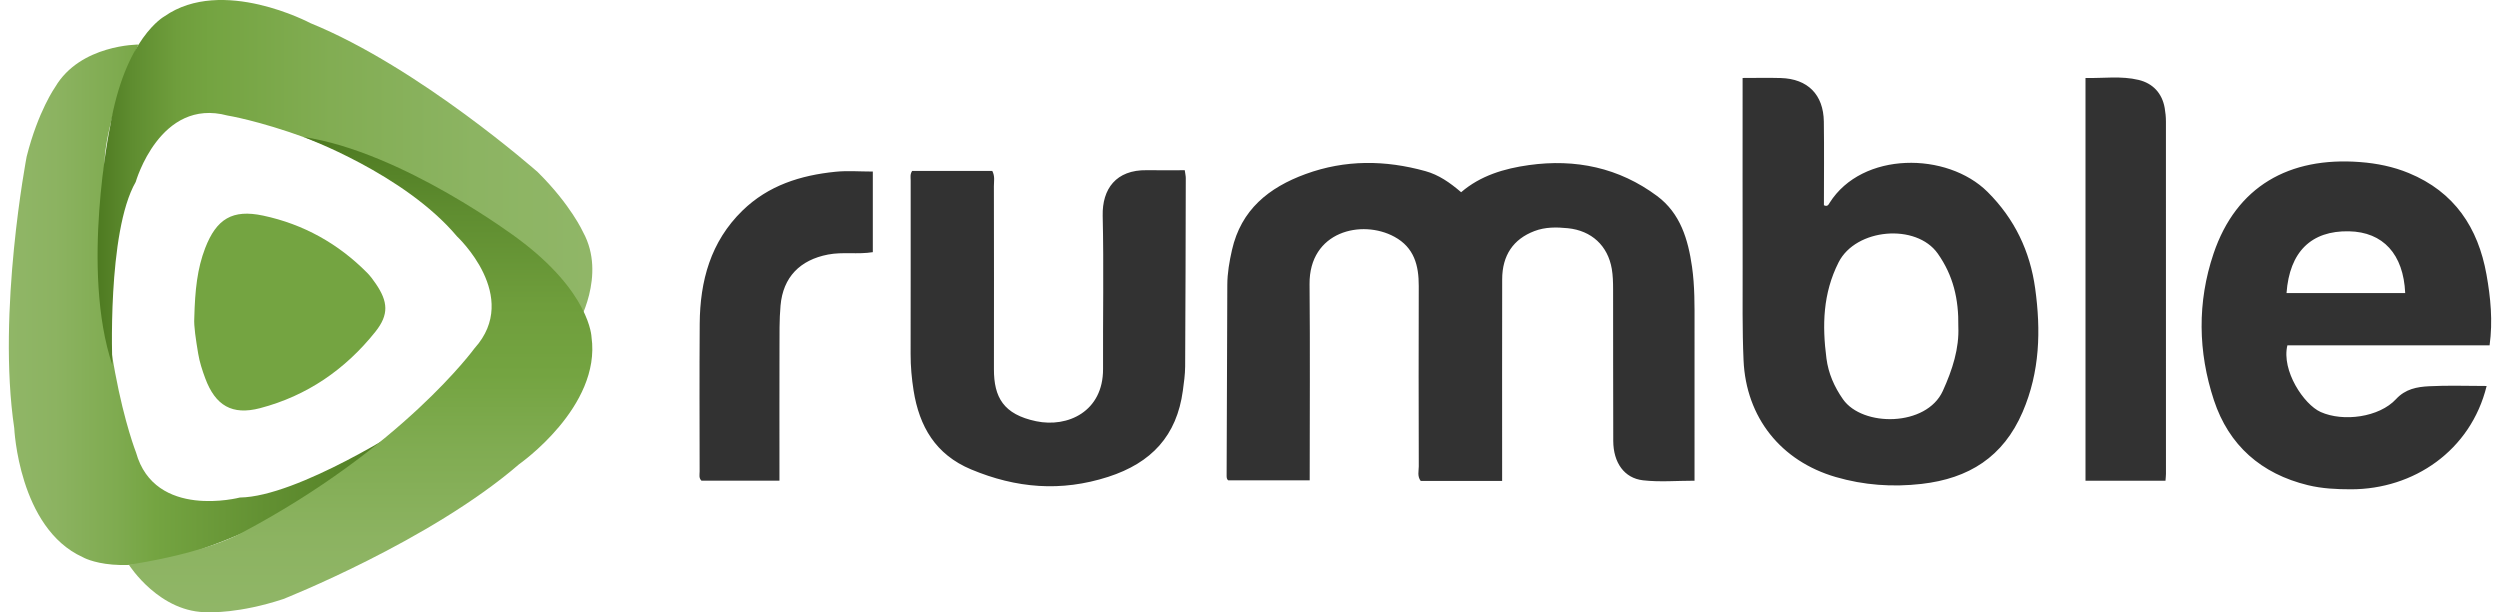 <svg width="196" height="48" viewBox="0 0 196 48" fill="none" xmlns="http://www.w3.org/2000/svg">
<path fill-rule="evenodd" clip-rule="evenodd" d="M117.767 37.707H111.384C111.101 37.336 111.232 36.932 111.232 36.559C111.221 31.846 111.214 27.134 111.23 22.421C111.235 20.802 110.869 19.403 109.321 18.562C106.772 17.175 102.632 18.128 102.669 22.279C102.716 27.379 102.68 32.479 102.68 37.658H96.296C96.195 37.597 96.167 37.461 96.167 37.319C96.183 32.323 96.198 27.328 96.221 22.332C96.225 21.407 96.383 20.5 96.587 19.6C97.303 16.442 99.47 14.7 102.362 13.644C105.47 12.509 108.599 12.543 111.751 13.416C112.796 13.705 113.665 14.309 114.553 15.07C116.078 13.761 117.936 13.213 119.869 12.943C123.524 12.433 126.931 13.146 129.918 15.368C131.744 16.727 132.349 18.773 132.656 20.925C132.871 22.439 132.854 23.963 132.852 25.486C132.848 29.521 132.851 33.555 132.851 37.687C131.465 37.687 130.123 37.806 128.811 37.656C127.337 37.486 126.487 36.267 126.479 34.575C126.462 30.607 126.476 26.638 126.467 22.669C126.466 22.14 126.454 21.603 126.365 21.083C126.054 19.257 124.773 18.08 122.921 17.892C122.036 17.803 121.151 17.791 120.301 18.115C118.642 18.746 117.774 20.017 117.771 21.899C117.76 26.789 117.767 31.678 117.767 36.568V37.707ZM71.511 13.403H77.796C78.016 13.825 77.92 14.22 77.921 14.598C77.928 19.38 77.933 24.161 77.924 28.943C77.921 31.139 78.662 32.488 81.24 33.026C83.7 33.539 86.494 32.274 86.479 28.925C86.462 24.923 86.542 20.919 86.451 16.919C86.403 14.819 87.493 13.304 89.911 13.343C90.896 13.358 91.881 13.345 92.885 13.345C92.921 13.616 92.965 13.788 92.965 13.959C92.954 18.882 92.945 23.805 92.916 28.728C92.912 29.361 92.821 29.997 92.736 30.628C92.26 34.157 90.28 36.29 86.879 37.386C83.175 38.579 79.666 38.277 76.138 36.803C73.348 35.637 72.074 33.439 71.624 30.611C71.475 29.668 71.39 28.717 71.392 27.757C71.402 23.223 71.394 18.69 71.397 14.156C71.397 13.916 71.336 13.663 71.511 13.403ZM169.774 37.692H163.503V6.115C164.893 6.146 166.302 5.934 167.675 6.267C168.779 6.534 169.509 7.301 169.713 8.47C169.773 8.817 169.809 9.173 169.809 9.525C169.814 18.733 169.813 27.941 169.811 37.149C169.811 37.287 169.793 37.426 169.774 37.692ZM68.429 13.45V19.77C67.242 19.961 66.073 19.734 64.919 19.956C62.724 20.378 61.391 21.725 61.194 23.954C61.094 25.08 61.116 26.218 61.112 27.351C61.103 30.433 61.109 33.514 61.109 36.596V37.685H54.994C54.774 37.473 54.851 37.211 54.851 36.973C54.847 33.112 54.83 29.25 54.857 25.39C54.88 22.025 55.708 18.949 58.211 16.509C60.241 14.532 62.772 13.742 65.499 13.466C66.438 13.37 67.394 13.45 68.429 13.45ZM159.557 22.608C159.154 19.694 157.949 17.162 155.829 15.049C152.661 11.893 145.997 11.853 143.443 15.9C143.367 16.021 143.282 16.237 142.995 16.09C142.995 13.923 143.02 11.729 142.989 9.535C142.958 7.414 141.727 6.181 139.62 6.118C138.67 6.09 137.717 6.113 136.62 6.113V7.102C136.62 11.741 136.614 16.381 136.623 21.021C136.627 23.428 136.589 25.84 136.694 28.244C136.891 32.737 139.628 36.149 143.924 37.399C146.127 38.04 148.36 38.2 150.647 37.939C154.35 37.516 157.054 35.834 158.576 32.296C159.933 29.141 160.011 25.904 159.557 22.608ZM152.315 30.653C151.033 33.465 146.022 33.491 144.49 31.302C143.804 30.322 143.346 29.274 143.193 28.101C142.856 25.511 142.91 23.01 144.145 20.568C145.496 17.896 150.236 17.487 151.924 19.884C153.134 21.602 153.567 23.439 153.533 25.612C153.606 27.305 153.079 28.977 152.315 30.653ZM195.184 27.073C195.444 25.159 195.263 23.332 194.942 21.529C194.285 17.843 192.421 15.04 188.845 13.567C187.623 13.063 186.343 12.806 185.032 12.706C179.474 12.279 175.323 14.607 173.541 19.887C172.258 23.692 172.321 27.587 173.571 31.374C174.741 34.92 177.279 37.145 180.938 38.037C182.048 38.308 183.18 38.361 184.313 38.361C189.223 38.364 193.706 35.337 194.952 30.261C193.402 30.261 191.912 30.204 190.429 30.282C189.495 30.332 188.589 30.491 187.851 31.289C186.531 32.719 183.708 33.094 181.938 32.3C180.622 31.71 178.853 29.058 179.331 27.073H195.184ZM184.16 18.134C186.836 18.188 188.432 19.926 188.568 22.978H179.263C179.499 19.74 181.199 18.075 184.16 18.134Z" fill="#323232"/>
<path fill-rule="evenodd" clip-rule="evenodd" d="M15.232 24.928C15.287 22.74 15.466 21.058 16.087 19.448C16.973 17.157 18.226 16.391 20.631 16.904C23.786 17.576 26.514 19.094 28.791 21.393C29.038 21.643 29.249 21.934 29.449 22.224C30.434 23.655 30.5 24.666 29.431 26.008C27.072 28.967 24.067 31.035 20.39 32C18.199 32.575 16.886 31.799 16.09 29.657C15.857 29.029 15.646 28.381 15.537 27.723C15.358 26.642 15.186 25.553 15.232 24.928Z" fill="#74A441"/>
<path d="M10.843 3.494C10.843 3.494 6.304 3.483 4.332 6.814C4.332 6.814 2.982 8.721 2.089 12.281C2.089 12.281 -0.239 24.445 1.116 33.56C1.116 33.56 1.46 41.402 6.485 43.68C6.485 43.68 9.502 45.488 16.121 42.935C16.121 42.935 26.971 39.2 32.096 33.269C32.096 33.269 23.352 38.951 18.805 39.006C18.805 39.006 12.134 40.756 10.662 35.468C10.662 35.468 7.113 26.502 8.215 12.354C8.216 12.354 8.29 9.341 10.843 3.494Z" fill="url(#paint0_linear_2379_37)"/>
<path d="M45.257 25.499C45.257 25.499 47.578 21.598 45.716 18.204C45.716 18.204 44.762 16.071 42.154 13.489C42.154 13.489 32.871 5.29 24.337 1.814C24.337 1.814 17.413 -1.885 12.894 1.28C12.894 1.28 9.801 2.955 8.626 9.952C8.626 9.952 6.315 21.192 8.809 28.622C8.809 28.622 8.372 18.204 10.641 14.263C10.641 14.263 12.533 7.631 17.834 9.057C17.834 9.057 27.357 10.569 38.97 18.724C38.97 18.724 41.525 20.323 45.257 25.499Z" fill="url(#paint1_linear_2379_37)"/>
<path d="M10.104 44.275C10.104 44.275 12.525 48.115 16.395 47.996C16.395 47.996 18.729 48.115 22.214 46.963C22.214 46.963 33.733 42.414 40.704 36.389C40.704 36.389 47.143 31.898 46.375 26.434C46.375 26.434 46.287 22.919 40.586 18.696C40.586 18.696 31.545 11.892 23.791 10.741C23.791 10.741 31.695 13.616 35.83 18.534C35.83 18.534 40.881 23.23 37.204 27.306C37.204 27.306 31.532 35.104 18.994 41.75C18.994 41.749 16.41 43.3 10.104 44.275Z" fill="url(#paint2_linear_2379_37)"/>
<defs>
<linearGradient id="paint0_linear_2379_37" x1="0.692" y1="23.898" x2="32.096" y2="23.898" gradientUnits="userSpaceOnUse">
<stop stop-color="#90B667"/>
<stop offset="0.115" stop-color="#8CB361"/>
<stop offset="0.267" stop-color="#7FAB50"/>
<stop offset="0.368" stop-color="#74A441"/>
<stop offset="0.642" stop-color="#629032"/>
<stop offset="1" stop-color="#4E7A21"/>
</linearGradient>
<linearGradient id="paint1_linear_2379_37" x1="7.651" y1="14.311" x2="46.44" y2="14.311" gradientUnits="userSpaceOnUse">
<stop stop-color="#4E7A21"/>
<stop offset="0.072" stop-color="#5F8D30"/>
<stop offset="0.161" stop-color="#6F9E3C"/>
<stop offset="0.227" stop-color="#74A441"/>
<stop offset="0.473" stop-color="#82AD53"/>
<stop offset="0.76" stop-color="#8CB462"/>
<stop offset="1" stop-color="#90B667"/>
</linearGradient>
<linearGradient id="paint2_linear_2379_37" x1="28.271" y1="48" x2="28.271" y2="10.74" gradientUnits="userSpaceOnUse">
<stop stop-color="#90B667"/>
<stop offset="0.155" stop-color="#8CB361"/>
<stop offset="0.363" stop-color="#7FAB50"/>
<stop offset="0.5" stop-color="#74A441"/>
<stop offset="0.646" stop-color="#6F9E3C"/>
<stop offset="0.841" stop-color="#5F8D30"/>
<stop offset="1" stop-color="#4E7A21"/>
</linearGradient>
</defs>
</svg>
